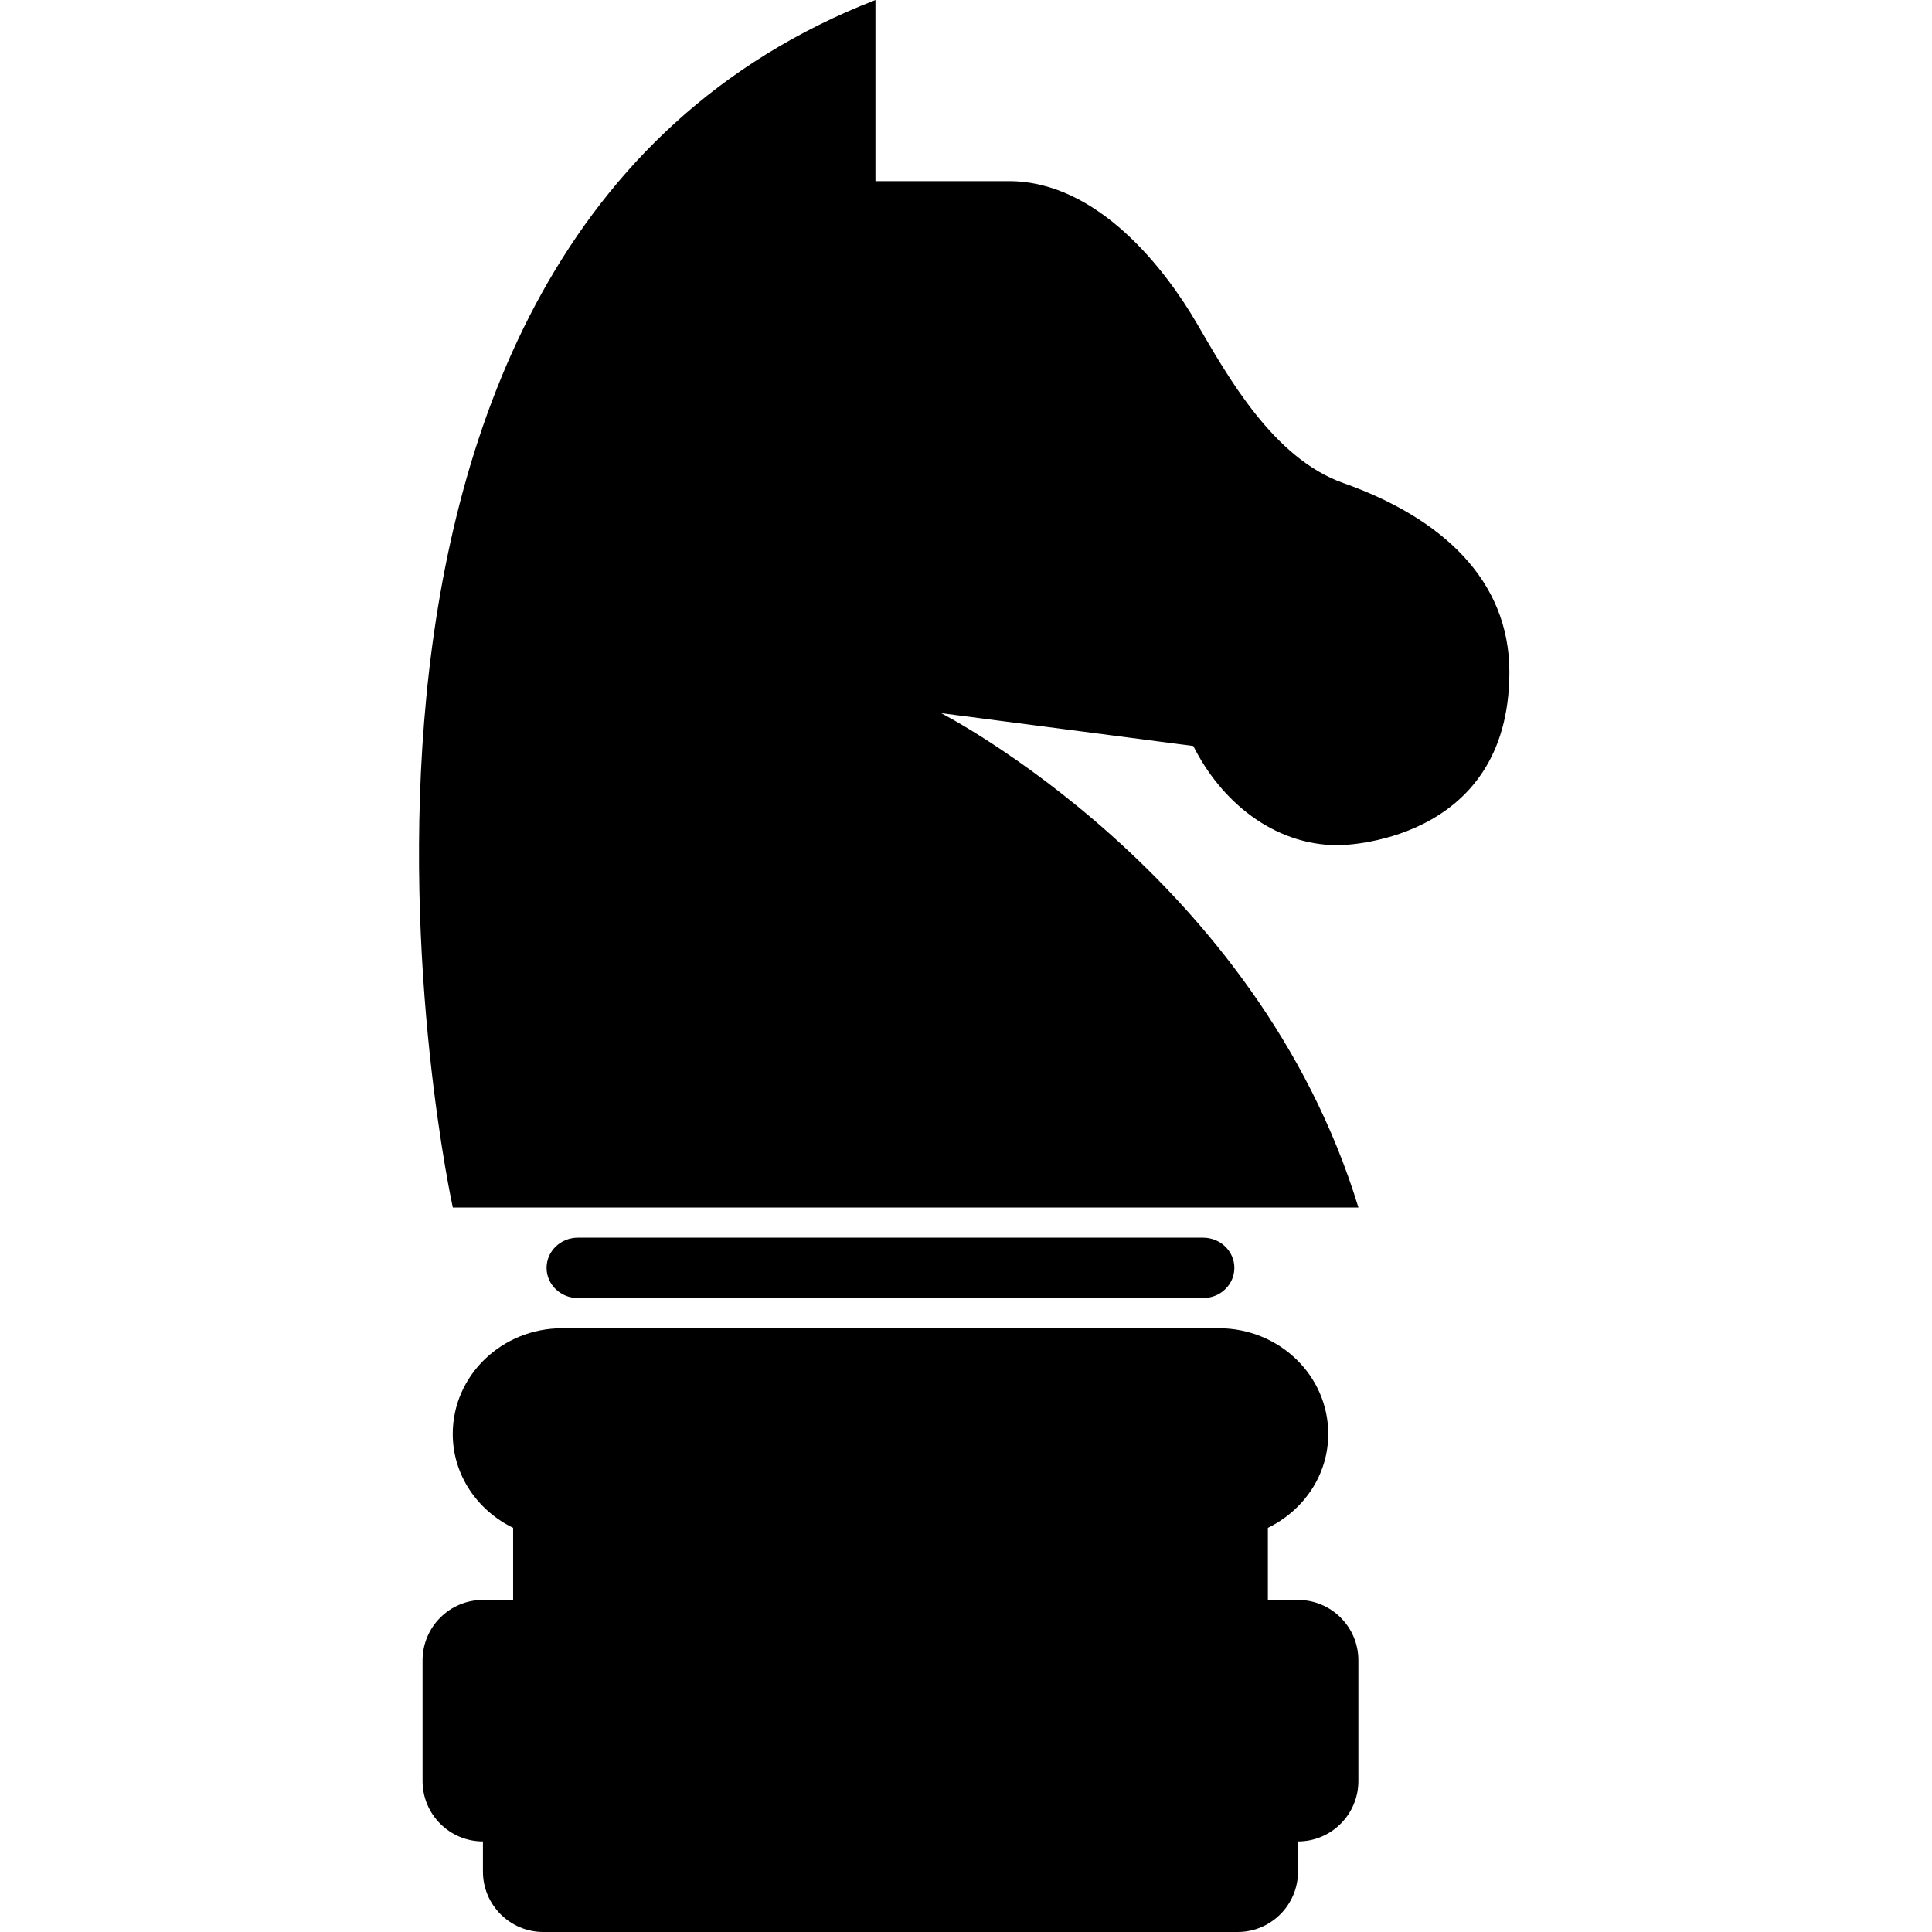 <!-- Generated by IcoMoon.io -->
<svg version="1.1" xmlns="http://www.w3.org/2000/svg" width="32" height="32" viewBox="0 0 32 32">
<title>chess</title>
<path d="M19.928 21.5c0.286 0 0.517-0.224 0.517-0.5s-0.232-0.5-0.517-0.5h-10.357c-0.286 0-0.518 0.224-0.518 0.5s0.232 0.5 0.518 0.5h10.357zM21.5 26.5h-0.5v-1.194c0.591-0.288 1-0.873 1-1.556 0-0.966-0.811-1.75-1.813-1.75h-10.875c-1.001 0-1.813 0.784-1.813 1.75 0 0.683 0.409 1.268 1 1.556v1.194h-0.5c-0.552 0-1 0.448-1 1v2c0 0.552 0.448 1 1 1v0.5c0 0.552 0.448 1 1 1h11.5c0.552 0 1-0.448 1-1v-0.5c0.552 0 1-0.448 1-1v-2c0-0.552-0.448-1-1-1zM22.165 14c0 0 2.835 0 2.835-2.87 0-1.522-1.117-2.553-2.753-3.13-1.157-0.409-1.914-1.768-2.424-2.644s-1.631-2.356-3.112-2.356h-2.211v-3c-10.5 4.087-7 20-7 20h15c-1.684-5.512-6.912-8.188-6.912-8.188l4.177 0.544c0.454 0.907 1.319 1.644 2.401 1.644z"></path>
</svg>
